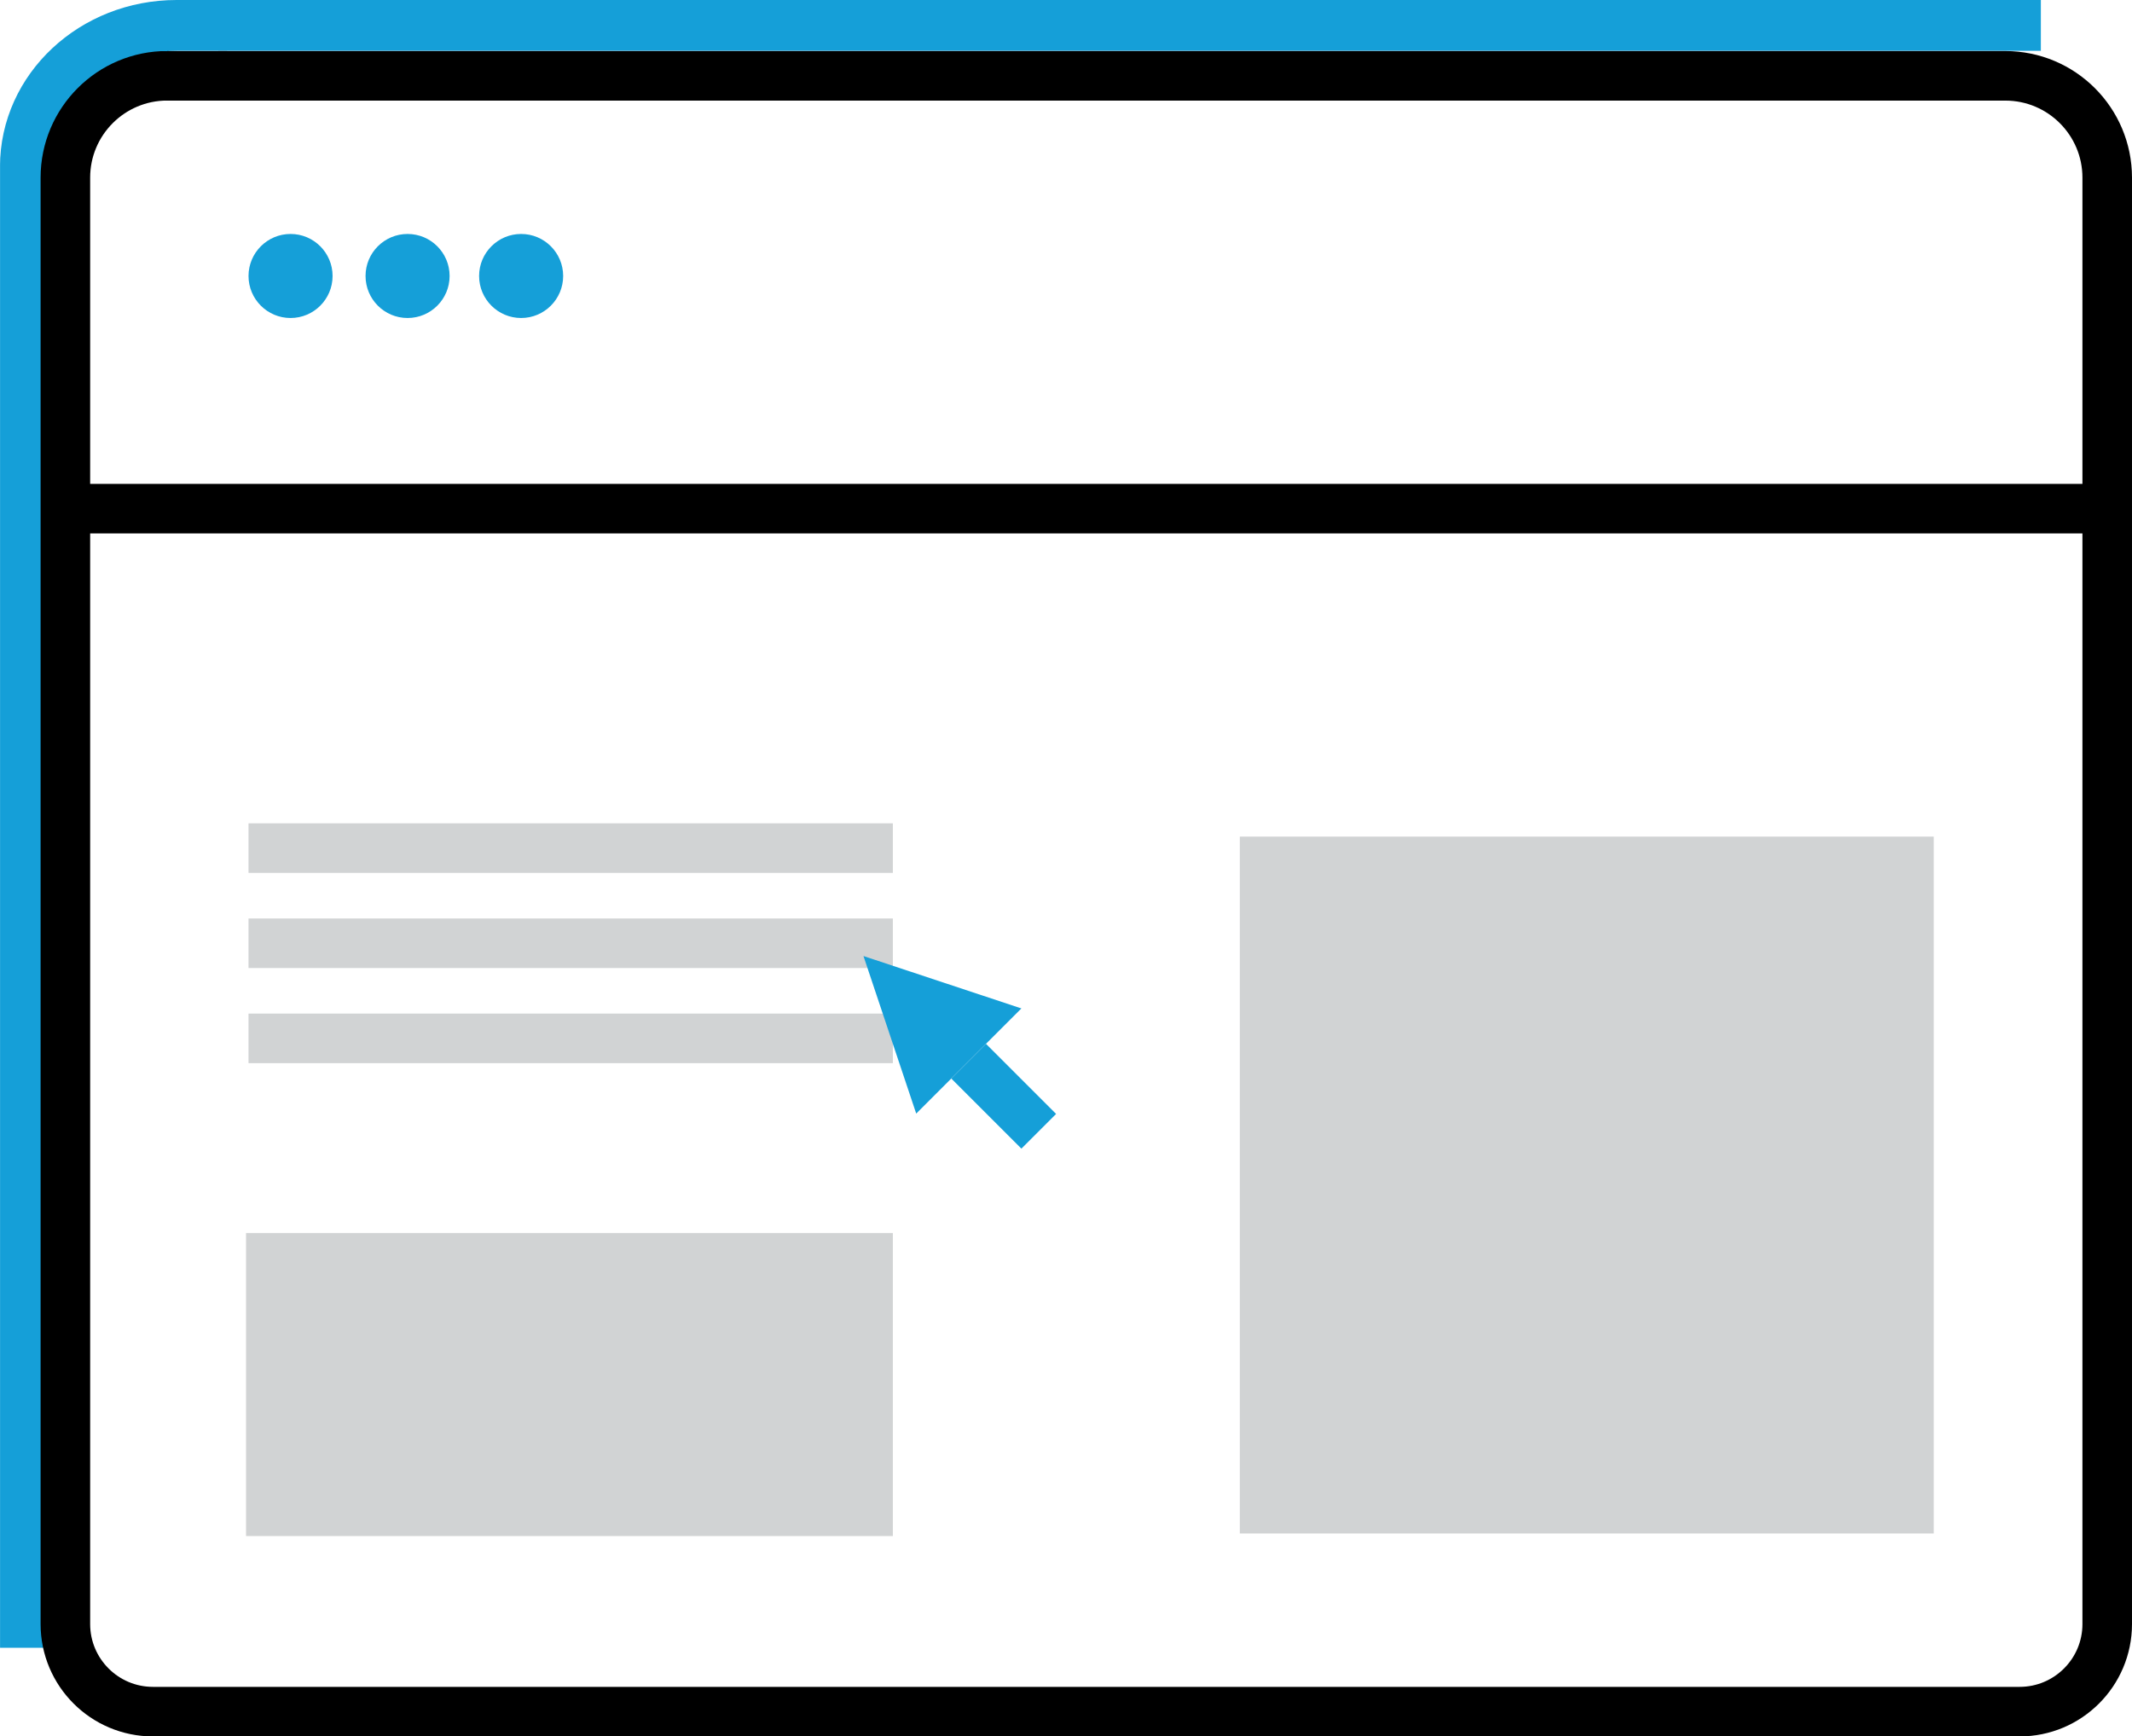 <?xml version="1.0" encoding="UTF-8"?><svg id="uuid-f6eecab2-01df-47fd-bc13-518fd3173788" xmlns="http://www.w3.org/2000/svg" xmlns:xlink="http://www.w3.org/1999/xlink" viewBox="0 0 430.14 350.39"><defs><clipPath id="uuid-08c3d64c-d92f-4c63-8346-cc20c709cd31"><rect x=".01" y="0" width="430.13" height="350.38" fill="none"/></clipPath></defs><g clip-path="url(#uuid-08c3d64c-d92f-4c63-8346-cc20c709cd31)" fill="none"><path d="m411.75,5.13H35.63c-16.84,0-30.5,12.76-30.5,28.5v298.87" fill="none" stroke="#159fd8" stroke-miterlimit="10" stroke-width="10.26"/><path d="m33.73,15.3h370.86c11.34,0,20.55,9.21,20.55,20.55v291.87c0,9.75-7.92,17.67-17.67,17.67H30.86c-9.75,0-17.67-7.92-17.67-17.67V35.84c0-11.34,9.21-20.55,20.55-20.55h0Z" fill="none" stroke="#000" stroke-miterlimit="10" stroke-width="10"/><path d="m58.62,64.17c4.68,0,8.48-3.8,8.48-8.48s-3.8-8.48-8.48-8.48-8.48,3.8-8.48,8.48,3.8,8.48,8.48,8.48Z" fill="#159fd8"/><path d="m82.23,64.17c4.68,0,8.48-3.8,8.48-8.48s-3.8-8.48-8.48-8.48-8.48,3.8-8.48,8.48,3.8,8.48,8.48,8.48Z" fill="#159fd8"/><path d="m105.14,64.17c4.68,0,8.48-3.8,8.48-8.48s-3.8-8.48-8.48-8.48-8.48,3.8-8.48,8.48,3.8,8.48,8.48,8.48Z" fill="#159fd8"/><path d="m421.29,102.64H17.66" fill="none" stroke="#000" stroke-miterlimit="10" stroke-width="10"/><path d="m50.14,171.14h130" fill="none" stroke="#d1d3d4" stroke-miterlimit="10" stroke-width="10"/><path d="m50.14,190.34h130" fill="none" stroke="#d1d3d4" stroke-miterlimit="10" stroke-width="10"/><path d="m50.14,209.53h130" fill="none" stroke="#d1d3d4" stroke-miterlimit="10" stroke-width="10"/><path d="m390.14,168.82h-140v140.62h140v-140.62Z" fill="#d1d3d4"/><path d="m198.93,210.64l-7,7,14.14,14.14,7-7-14.14-14.14Z" fill="#159fd8"/><path d="m206.07,203.49l-21.22,21.22-10.64-31.79,31.86,10.57Z" fill="#159fd8"/><path d="m180.14,248.82H49.64v61.14h130.5v-61.14Z" fill="#d1d3d4"/></g></svg>